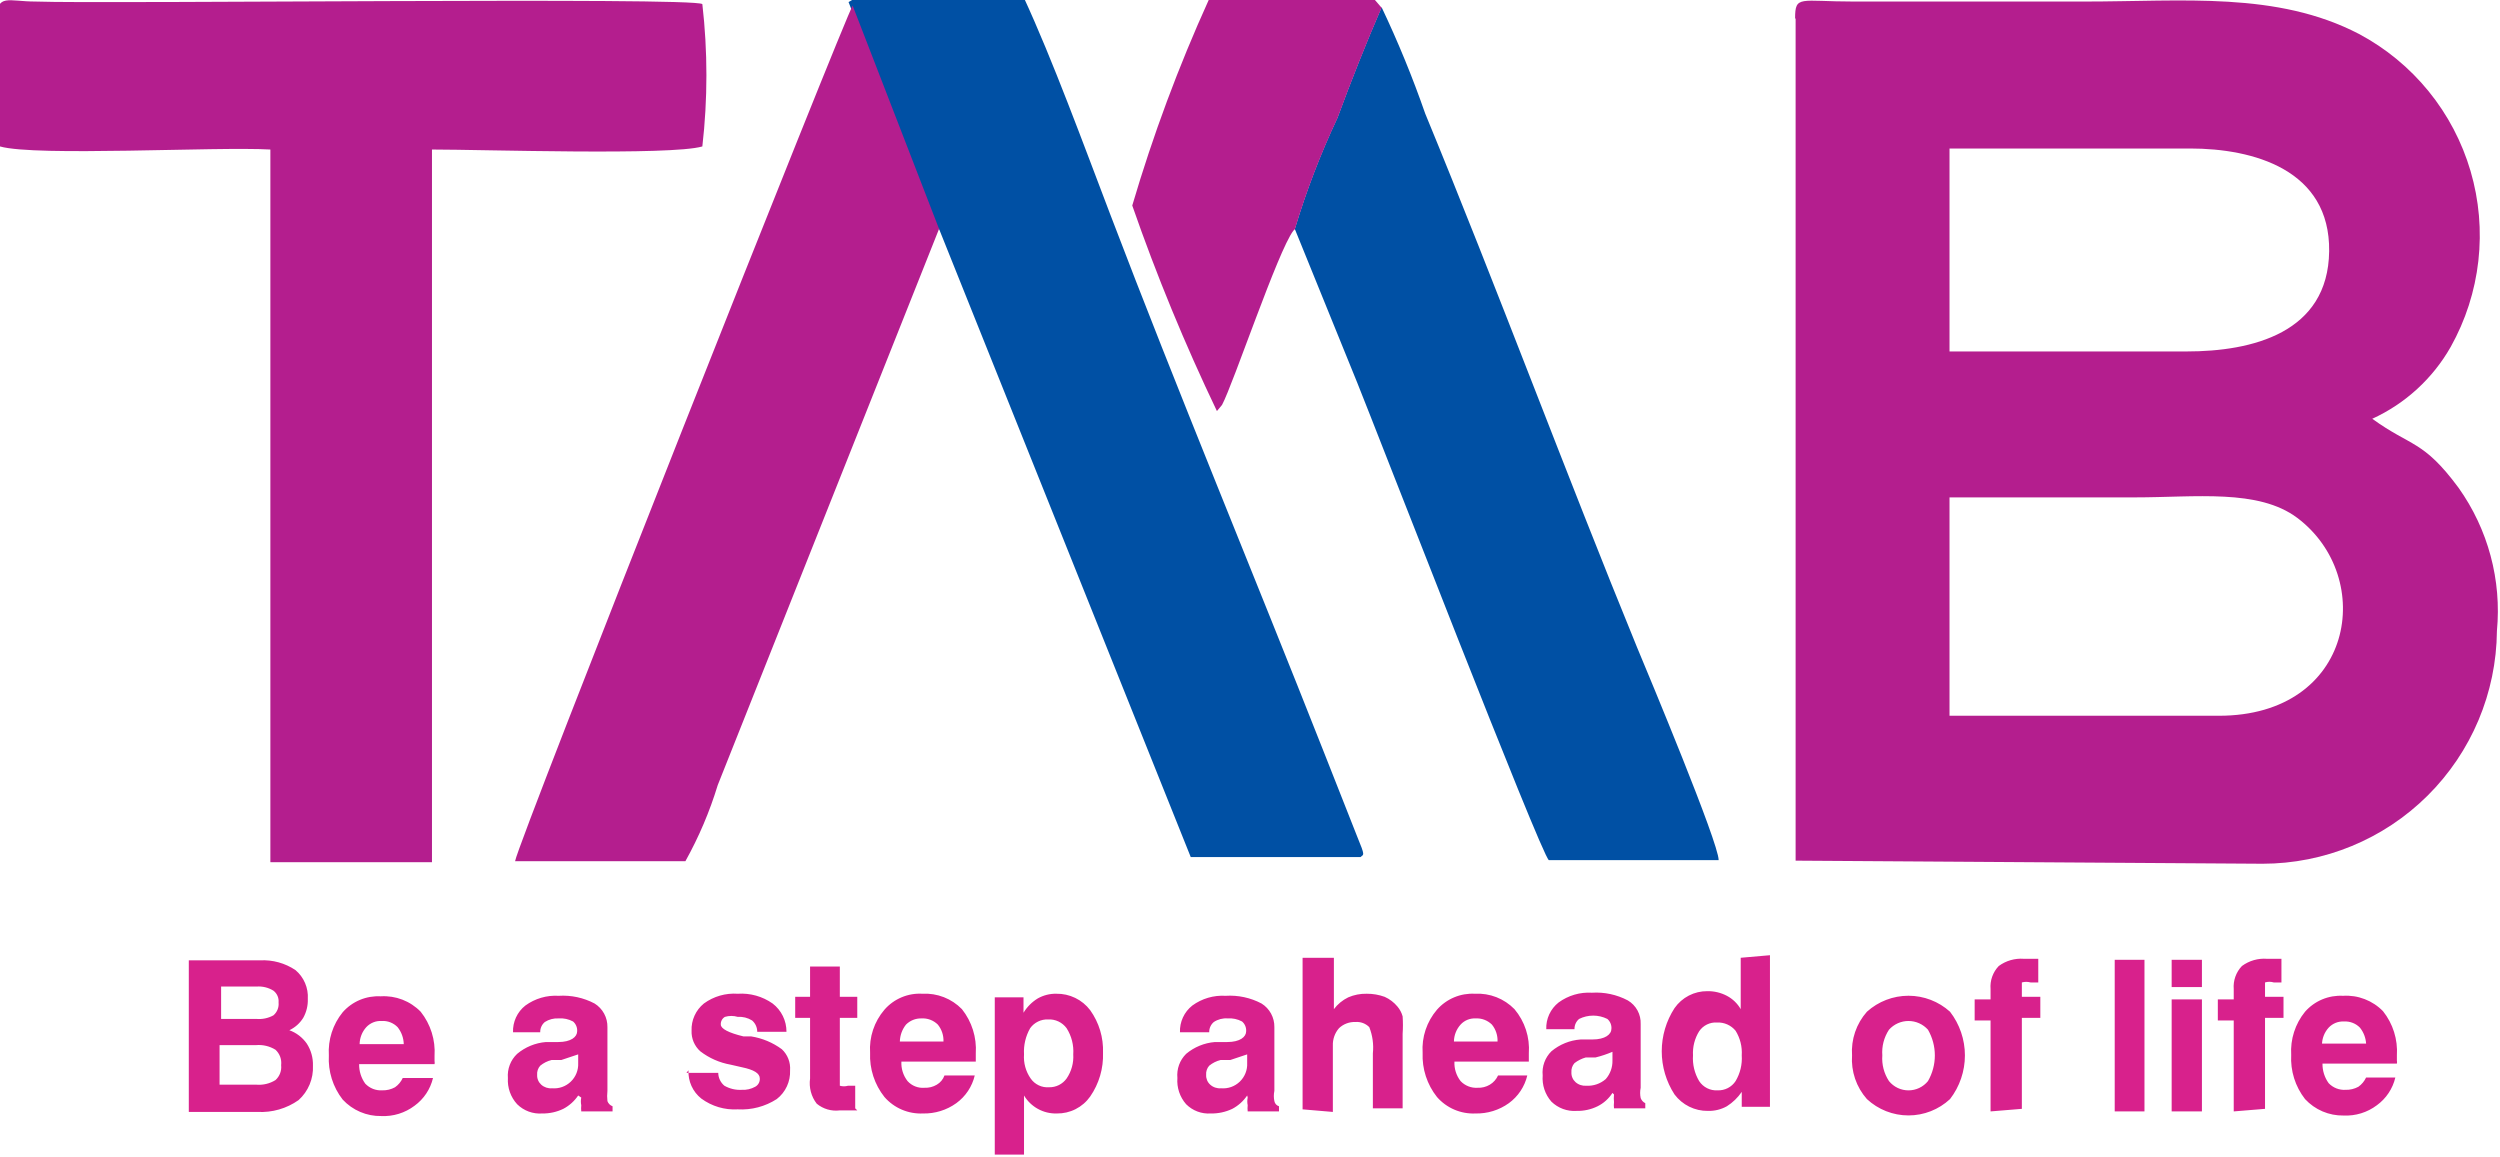 <svg width="175" height="81" viewBox="0 0 175 81" fill="none" xmlns="http://www.w3.org/2000/svg">
<g id="TMB" clip-path="url(#clip0_4_1167)">
<path id="Vector" fill-rule="evenodd" clip-rule="evenodd" d="M136.466 34.817C140.74 34.817 145.157 34.817 149.43 34.817C153.704 34.817 158.085 34.206 160.815 36.256C166.345 40.428 164.801 50.103 155.32 50.103H136.466V34.817ZM136.466 10.395C142.069 10.395 147.743 10.395 153.309 10.395C157.726 10.395 163.113 11.87 163.041 17.588C162.969 23.307 157.654 24.602 153.058 24.602H136.466V10.539V10.395ZM125.693 1.295V60.246L158.373 60.462C162.7 60.462 166.853 58.75 169.927 55.699C173.001 52.647 174.747 48.503 174.784 44.169C175.122 40.608 174.166 37.045 172.091 34.134C169.613 30.789 168.787 31.292 166.058 29.314C168.372 28.256 170.295 26.494 171.552 24.278C172.59 22.423 173.247 20.378 173.485 18.265C173.723 16.152 173.537 14.012 172.938 11.972C172.339 9.932 171.34 8.031 169.998 6.383C168.656 4.735 166.999 3.372 165.124 2.374C159.378 -0.612 152.842 0.108 145.911 0.108H129.751C125.98 0.108 125.657 -0.36 125.657 1.295H125.693Z" fill="#B41E8E"/>
<path id="Vector_2" fill-rule="evenodd" clip-rule="evenodd" d="M1.01477e-05 1.295V10.251C2.514 10.97 15.119 10.251 18.926 10.467V60.355H30.238V10.467C33.829 10.467 46.973 10.898 49.164 10.251C49.544 6.941 49.544 3.598 49.164 0.288C48.661 -0.216 7.398 0.288 2.478 0.108C0.575 0.108 -0.215 -0.468 -0.215 1.295H1.01477e-05Z" fill="#B41E8E"/>
<path id="Vector_3" fill-rule="evenodd" clip-rule="evenodd" d="M65.755 16.078L83.352 59.995H95.239C95.455 59.779 95.598 59.995 94.988 58.52L92.689 52.693C87.769 40.212 82.383 27.264 77.714 14.999C75.847 10.107 73.692 4.208 71.645 -0.216H60.871C59.83 -0.216 60.045 -0.216 59.399 0.144L65.468 15.826L65.755 16.078Z" fill="#0050A4"/>
<path id="Vector_4" fill-rule="evenodd" clip-rule="evenodd" d="M65.755 16.078L59.686 0.396C59.219 1.007 36.235 58.988 36.056 60.282H47.979C48.919 58.593 49.678 56.809 50.241 54.959L65.755 15.97V16.078Z" fill="#B41E8E"/>
<path id="Vector_5" fill-rule="evenodd" clip-rule="evenodd" d="M90.642 16.042L95.024 26.832C96.317 30.033 107.88 59.851 108.419 60.21H120.306C120.306 58.987 115.422 47.298 114.596 45.32C109.604 33.127 104.792 20.142 99.764 7.949C98.882 5.414 97.863 2.928 96.711 0.504C95.634 2.985 94.593 5.611 93.623 8.237C92.439 10.749 91.443 13.346 90.642 16.006V16.042Z" fill="#0050A4"/>
<path id="Vector_6" fill-rule="evenodd" clip-rule="evenodd" d="M90.642 16.042C91.443 13.382 92.439 10.785 93.623 8.273C94.593 5.647 95.634 3.021 96.711 0.54L96.245 0H84.609C82.493 4.665 80.705 9.472 79.258 14.387C80.964 19.29 82.942 24.093 85.184 28.774L85.543 28.343C86.333 26.868 89.457 17.552 90.535 16.15L90.642 16.042Z" fill="#B41E8E"/>
<path id="Vector_7" d="M15.299 75.928H17.956C18.422 75.965 18.888 75.852 19.285 75.605C19.428 75.475 19.539 75.312 19.608 75.131C19.677 74.95 19.701 74.754 19.68 74.562C19.704 74.363 19.681 74.162 19.613 73.974C19.544 73.787 19.431 73.618 19.285 73.483C18.877 73.23 18.398 73.117 17.92 73.159H15.37V75.928H15.299ZM15.299 71.325H17.956C18.367 71.36 18.78 71.273 19.141 71.073C19.269 70.963 19.369 70.824 19.431 70.668C19.494 70.511 19.517 70.341 19.5 70.174C19.515 70.017 19.49 69.858 19.427 69.714C19.364 69.569 19.266 69.443 19.141 69.347C18.786 69.128 18.372 69.027 17.956 69.059H15.478V71.325H15.299ZM13.216 77.835V67.224H18.207C19.086 67.177 19.955 67.417 20.685 67.908C20.976 68.153 21.205 68.463 21.354 68.813C21.504 69.162 21.57 69.542 21.547 69.922C21.564 70.387 21.452 70.847 21.224 71.253C20.99 71.628 20.654 71.927 20.255 72.116C20.748 72.294 21.174 72.621 21.475 73.051C21.773 73.511 21.923 74.05 21.906 74.598C21.927 75.049 21.847 75.499 21.674 75.915C21.5 76.332 21.236 76.705 20.901 77.007C20.063 77.599 19.051 77.89 18.028 77.835H13.216ZM28.227 75.461H30.31C30.126 76.243 29.667 76.932 29.017 77.403C28.347 77.909 27.521 78.163 26.683 78.123C26.178 78.131 25.677 78.033 25.213 77.834C24.749 77.636 24.332 77.342 23.989 76.972C23.302 76.093 22.958 74.993 23.02 73.878C22.952 72.785 23.298 71.706 23.989 70.857C24.319 70.482 24.73 70.187 25.19 69.994C25.651 69.801 26.148 69.715 26.647 69.742C27.164 69.709 27.682 69.788 28.165 69.974C28.649 70.161 29.086 70.45 29.448 70.821C30.144 71.695 30.49 72.798 30.418 73.914V74.274C30.434 74.345 30.434 74.419 30.418 74.49H25.139C25.131 74.98 25.282 75.46 25.569 75.857C25.721 76.016 25.906 76.141 26.11 76.222C26.315 76.302 26.535 76.337 26.755 76.324C27.068 76.334 27.378 76.259 27.652 76.108C27.886 75.944 28.072 75.721 28.191 75.461H28.227ZM25.174 73.087H28.263C28.253 72.655 28.101 72.238 27.832 71.9C27.688 71.752 27.514 71.638 27.322 71.563C27.13 71.489 26.924 71.456 26.719 71.469C26.518 71.457 26.318 71.489 26.132 71.564C25.946 71.639 25.778 71.753 25.641 71.9C25.346 72.225 25.18 72.648 25.174 73.087ZM40.473 76.684C40.208 77.077 39.85 77.398 39.431 77.619C38.973 77.84 38.468 77.951 37.959 77.943C37.637 77.967 37.313 77.922 37.009 77.81C36.706 77.698 36.43 77.523 36.2 77.295C35.974 77.049 35.8 76.759 35.689 76.444C35.578 76.129 35.532 75.794 35.553 75.461C35.527 75.149 35.572 74.835 35.684 74.542C35.795 74.249 35.972 73.986 36.2 73.77C36.768 73.293 37.471 73.004 38.211 72.943H39.072C39.97 72.943 40.401 72.584 40.401 72.188C40.41 72.059 40.388 71.931 40.338 71.812C40.288 71.693 40.212 71.588 40.114 71.504C39.806 71.338 39.457 71.263 39.108 71.289C38.767 71.268 38.427 71.356 38.139 71.54C38.034 71.628 37.95 71.738 37.894 71.863C37.838 71.987 37.811 72.123 37.816 72.26H35.912C35.898 71.902 35.969 71.546 36.119 71.221C36.268 70.896 36.493 70.611 36.774 70.389C37.449 69.897 38.275 69.655 39.108 69.706C39.98 69.651 40.85 69.837 41.622 70.246C41.902 70.42 42.132 70.664 42.289 70.954C42.447 71.244 42.526 71.57 42.52 71.9V76.36C42.493 76.599 42.493 76.841 42.52 77.079C42.551 77.162 42.598 77.237 42.66 77.299C42.722 77.361 42.797 77.409 42.879 77.439V77.799H40.688C40.673 77.655 40.673 77.511 40.688 77.367C40.651 77.189 40.651 77.005 40.688 76.828L40.473 76.684ZM40.473 73.806L39.288 74.202H38.606C38.316 74.274 38.046 74.409 37.816 74.598C37.738 74.685 37.678 74.788 37.641 74.899C37.604 75.01 37.59 75.128 37.6 75.245C37.594 75.373 37.617 75.501 37.667 75.619C37.717 75.738 37.792 75.843 37.887 75.928C37.989 76.02 38.109 76.089 38.238 76.132C38.368 76.175 38.505 76.192 38.642 76.18C38.881 76.201 39.122 76.17 39.349 76.09C39.576 76.01 39.783 75.882 39.956 75.715C40.13 75.548 40.266 75.346 40.355 75.122C40.444 74.899 40.484 74.659 40.473 74.418V73.662V73.806ZM48.05 75.101H50.277C50.279 75.273 50.319 75.443 50.394 75.598C50.468 75.754 50.575 75.891 50.708 76.001C51.078 76.213 51.503 76.314 51.929 76.288C52.254 76.306 52.578 76.231 52.863 76.073C52.966 76.018 53.051 75.934 53.108 75.832C53.166 75.73 53.193 75.614 53.186 75.497C53.186 75.137 52.791 74.885 51.929 74.706L51.139 74.526C50.368 74.389 49.641 74.068 49.02 73.591C48.819 73.411 48.66 73.188 48.554 72.94C48.449 72.691 48.399 72.422 48.41 72.152C48.395 71.789 48.466 71.428 48.616 71.097C48.765 70.766 48.99 70.475 49.271 70.246C49.956 69.745 50.796 69.503 51.642 69.562C52.51 69.504 53.372 69.745 54.084 70.246C54.386 70.478 54.632 70.778 54.8 71.121C54.968 71.464 55.055 71.842 55.053 72.224H53.006C53.007 72.074 52.975 71.926 52.913 71.789C52.851 71.652 52.76 71.531 52.647 71.433C52.347 71.245 51.995 71.157 51.642 71.181C51.349 71.094 51.037 71.094 50.744 71.181C50.65 71.234 50.574 71.314 50.523 71.409C50.472 71.505 50.449 71.612 50.456 71.72C50.456 72.008 50.995 72.296 52.037 72.547H52.575C53.355 72.67 54.094 72.978 54.73 73.447C54.93 73.634 55.085 73.864 55.184 74.119C55.284 74.374 55.325 74.648 55.305 74.921C55.322 75.308 55.246 75.692 55.083 76.043C54.921 76.393 54.677 76.7 54.371 76.936C53.56 77.459 52.605 77.71 51.642 77.655C50.73 77.709 49.828 77.442 49.092 76.9C48.796 76.665 48.56 76.364 48.404 76.02C48.248 75.675 48.176 75.299 48.194 74.921L48.05 75.101ZM60.009 77.727H58.788C58.501 77.764 58.21 77.741 57.932 77.661C57.654 77.58 57.395 77.444 57.172 77.259C56.98 77.012 56.84 76.728 56.76 76.425C56.68 76.123 56.661 75.807 56.705 75.497V71.253H55.664V69.778H56.705V67.656H58.788V69.778H60.009V71.253H58.788V75.605C58.788 75.821 58.788 75.965 58.788 76.001C58.976 76.056 59.175 76.056 59.363 76.001H59.865V77.583L60.009 77.727ZM66.007 75.281H68.233C68.049 76.063 67.59 76.752 66.94 77.223C66.261 77.711 65.441 77.963 64.606 77.943C64.1 77.966 63.594 77.874 63.128 77.675C62.662 77.476 62.246 77.174 61.913 76.792C61.216 75.916 60.859 74.817 60.907 73.698C60.834 72.598 61.195 71.514 61.913 70.677C62.241 70.3 62.651 70.004 63.112 69.811C63.573 69.617 64.071 69.532 64.57 69.562C65.081 69.534 65.592 69.616 66.069 69.802C66.546 69.988 66.978 70.275 67.335 70.641C68.031 71.516 68.377 72.618 68.305 73.734V74.31H63.098C63.072 74.803 63.225 75.288 63.529 75.677C63.677 75.841 63.861 75.968 64.067 76.049C64.272 76.13 64.494 76.163 64.714 76.144C65.016 76.159 65.316 76.083 65.576 75.928C65.826 75.783 66.017 75.554 66.114 75.281H66.007ZM62.99 72.907H66.043C66.06 72.477 65.92 72.054 65.647 71.72C65.497 71.572 65.317 71.457 65.119 71.382C64.921 71.308 64.709 71.276 64.498 71.289C64.299 71.284 64.1 71.319 63.915 71.394C63.73 71.468 63.562 71.579 63.421 71.72C63.151 72.058 63 72.475 62.99 72.907ZM75.128 73.806C75.173 73.161 75.009 72.518 74.661 71.972C74.513 71.771 74.317 71.61 74.092 71.503C73.866 71.396 73.618 71.347 73.368 71.361C73.125 71.35 72.882 71.401 72.663 71.508C72.444 71.614 72.254 71.774 72.112 71.972C71.794 72.529 71.644 73.166 71.681 73.806C71.638 74.407 71.803 75.004 72.148 75.497C72.291 75.703 72.486 75.868 72.713 75.975C72.939 76.082 73.19 76.128 73.44 76.108C73.678 76.113 73.913 76.059 74.126 75.953C74.338 75.846 74.522 75.69 74.661 75.497C75.001 75.001 75.165 74.406 75.128 73.806ZM69.634 80.82V69.814H71.645V70.893C71.894 70.481 72.239 70.135 72.65 69.886C73.045 69.665 73.491 69.553 73.943 69.562C74.401 69.554 74.854 69.654 75.266 69.854C75.678 70.054 76.037 70.348 76.313 70.713C76.935 71.581 77.25 72.631 77.211 73.698C77.248 74.788 76.933 75.86 76.313 76.756C76.05 77.129 75.7 77.432 75.293 77.639C74.886 77.846 74.435 77.95 73.979 77.943C73.519 77.957 73.063 77.848 72.659 77.626C72.255 77.405 71.917 77.08 71.681 76.684V80.82H69.634ZM87.302 76.684C87.037 77.077 86.68 77.398 86.261 77.619C85.79 77.843 85.274 77.954 84.753 77.943C84.436 77.964 84.118 77.918 83.821 77.806C83.523 77.694 83.254 77.52 83.029 77.295C82.81 77.046 82.643 76.755 82.538 76.44C82.433 76.125 82.392 75.792 82.418 75.461C82.388 75.151 82.427 74.839 82.532 74.546C82.638 74.254 82.808 73.989 83.029 73.77C83.598 73.293 84.3 73.004 85.04 72.943H85.902C86.8 72.943 87.231 72.584 87.231 72.188C87.239 72.059 87.218 71.931 87.168 71.812C87.118 71.693 87.041 71.588 86.943 71.504C86.636 71.338 86.287 71.263 85.938 71.289C85.596 71.262 85.254 71.351 84.968 71.54C84.863 71.628 84.78 71.738 84.724 71.863C84.668 71.987 84.641 72.123 84.645 72.26H82.598C82.584 71.902 82.655 71.546 82.805 71.221C82.954 70.896 83.179 70.611 83.46 70.389C84.135 69.897 84.96 69.655 85.794 69.706C86.666 69.651 87.536 69.837 88.308 70.246C88.588 70.42 88.818 70.664 88.975 70.954C89.132 71.244 89.212 71.57 89.206 71.9V76.36C89.156 76.597 89.156 76.842 89.206 77.079C89.222 77.163 89.26 77.241 89.317 77.305C89.374 77.368 89.448 77.415 89.529 77.439V77.799H87.338C87.323 77.655 87.323 77.511 87.338 77.367C87.301 77.189 87.301 77.005 87.338 76.828L87.302 76.684ZM87.302 73.806L86.117 74.202H85.435C85.146 74.274 84.876 74.409 84.645 74.598C84.567 74.685 84.508 74.788 84.471 74.899C84.434 75.01 84.42 75.128 84.43 75.245C84.424 75.373 84.447 75.501 84.496 75.619C84.546 75.738 84.621 75.843 84.717 75.928C84.819 76.02 84.938 76.089 85.068 76.132C85.198 76.175 85.335 76.192 85.471 76.18C85.71 76.201 85.952 76.17 86.179 76.09C86.405 76.01 86.612 75.882 86.786 75.715C86.959 75.548 87.095 75.346 87.184 75.122C87.273 74.899 87.314 74.659 87.302 74.418V73.662V73.806ZM91.181 77.655V67.044H93.372V70.641C93.636 70.289 93.981 70.006 94.377 69.814C94.785 69.638 95.226 69.552 95.67 69.562C96.099 69.558 96.524 69.632 96.927 69.778C97.275 69.934 97.582 70.168 97.825 70.462C97.992 70.661 98.115 70.894 98.184 71.145C98.212 71.552 98.212 71.96 98.184 72.368V77.583H96.101V73.734C96.166 73.112 96.08 72.482 95.85 71.9C95.724 71.773 95.572 71.675 95.405 71.612C95.237 71.55 95.058 71.526 94.88 71.54C94.669 71.532 94.459 71.566 94.262 71.64C94.064 71.714 93.884 71.827 93.731 71.972C93.437 72.31 93.283 72.747 93.3 73.195V77.835L91.181 77.655ZM104.828 75.281H106.911C106.726 76.063 106.267 76.752 105.618 77.223C104.938 77.711 104.119 77.963 103.283 77.943C102.777 77.966 102.272 77.874 101.806 77.675C101.339 77.476 100.924 77.174 100.59 76.792C99.893 75.916 99.536 74.817 99.584 73.698C99.511 72.598 99.873 71.514 100.59 70.677C100.92 70.302 101.331 70.007 101.791 69.814C102.251 69.621 102.749 69.535 103.247 69.562C103.759 69.534 104.27 69.616 104.747 69.802C105.223 69.988 105.655 70.275 106.013 70.641C106.738 71.502 107.099 72.612 107.018 73.734V74.094C107.018 74.094 107.018 74.094 107.018 74.31H101.811C101.786 74.803 101.939 75.288 102.242 75.677C102.393 75.837 102.578 75.961 102.783 76.042C102.988 76.123 103.207 76.158 103.427 76.144C103.729 76.159 104.029 76.083 104.289 75.928C104.542 75.777 104.743 75.551 104.864 75.281H104.828ZM101.775 72.907H104.828C104.845 72.477 104.705 72.054 104.433 71.72C104.282 71.572 104.102 71.457 103.904 71.382C103.706 71.308 103.494 71.276 103.283 71.289C103.089 71.28 102.895 71.314 102.715 71.388C102.535 71.463 102.373 71.576 102.242 71.72C101.947 72.046 101.781 72.468 101.775 72.907ZM112.872 76.504C112.616 76.904 112.256 77.228 111.831 77.439C111.373 77.665 110.868 77.775 110.358 77.763C110.036 77.785 109.713 77.739 109.409 77.627C109.106 77.515 108.83 77.341 108.598 77.115C108.379 76.866 108.212 76.575 108.107 76.26C108.002 75.945 107.962 75.612 107.988 75.281C107.957 74.972 107.996 74.659 108.102 74.367C108.208 74.074 108.377 73.809 108.598 73.591C109.177 73.106 109.893 72.817 110.645 72.763H111.471C112.369 72.763 112.8 72.404 112.8 72.008C112.809 71.88 112.787 71.751 112.737 71.632C112.687 71.514 112.611 71.408 112.513 71.325C112.206 71.172 111.868 71.093 111.525 71.093C111.183 71.093 110.845 71.172 110.538 71.325C110.433 71.412 110.349 71.522 110.293 71.647C110.237 71.772 110.21 71.907 110.214 72.044H108.239C108.225 71.686 108.296 71.33 108.446 71.005C108.596 70.68 108.82 70.395 109.101 70.174C109.776 69.681 110.602 69.439 111.436 69.49C112.307 69.435 113.177 69.621 113.949 70.03C114.234 70.198 114.468 70.442 114.626 70.733C114.784 71.024 114.861 71.353 114.847 71.684V76.144C114.798 76.382 114.798 76.626 114.847 76.864C114.904 77.021 115.02 77.15 115.17 77.223V77.583H112.98C112.964 77.44 112.964 77.295 112.98 77.151C112.96 76.972 112.96 76.791 112.98 76.612L112.872 76.504ZM112.872 73.626C112.488 73.791 112.092 73.923 111.687 74.022H111.004C110.718 74.102 110.45 74.236 110.214 74.418C110.136 74.505 110.077 74.608 110.04 74.719C110.003 74.831 109.989 74.948 109.999 75.065C109.993 75.193 110.016 75.321 110.066 75.439C110.115 75.558 110.191 75.663 110.286 75.749C110.388 75.84 110.508 75.909 110.637 75.952C110.767 75.996 110.904 76.012 111.04 76.001C111.539 76.03 112.029 75.862 112.405 75.533C112.716 75.175 112.883 74.713 112.872 74.238V73.483V73.626ZM123.897 66.865V77.475H121.922V76.432C121.647 76.835 121.292 77.178 120.88 77.439C120.474 77.665 120.015 77.776 119.552 77.763C119.099 77.769 118.653 77.667 118.247 77.467C117.841 77.267 117.489 76.974 117.217 76.612C116.633 75.713 116.322 74.663 116.322 73.591C116.322 72.518 116.633 71.468 117.217 70.569C117.475 70.199 117.819 69.897 118.219 69.69C118.62 69.483 119.065 69.377 119.516 69.382C119.991 69.374 120.46 69.486 120.88 69.706C121.286 69.919 121.622 70.243 121.85 70.641V67.044L123.897 66.865ZM118.51 73.878C118.467 74.508 118.618 75.135 118.941 75.677C119.08 75.889 119.273 76.061 119.5 76.175C119.727 76.289 119.98 76.34 120.234 76.324C120.481 76.334 120.727 76.279 120.947 76.166C121.168 76.053 121.355 75.884 121.491 75.677C121.814 75.135 121.965 74.508 121.922 73.878C121.962 73.272 121.811 72.668 121.491 72.152C121.335 71.962 121.137 71.811 120.912 71.711C120.688 71.611 120.443 71.565 120.198 71.576C119.953 71.559 119.709 71.607 119.488 71.714C119.267 71.821 119.079 71.985 118.941 72.188C118.626 72.693 118.476 73.284 118.51 73.878ZM131.762 73.878C131.715 74.513 131.879 75.145 132.229 75.677C132.394 75.88 132.602 76.043 132.838 76.156C133.074 76.268 133.332 76.326 133.593 76.326C133.855 76.326 134.113 76.268 134.349 76.156C134.585 76.043 134.793 75.88 134.958 75.677C135.273 75.13 135.439 74.51 135.439 73.878C135.439 73.247 135.273 72.627 134.958 72.08C134.786 71.888 134.576 71.734 134.341 71.629C134.106 71.523 133.851 71.469 133.593 71.469C133.336 71.469 133.081 71.523 132.846 71.629C132.611 71.734 132.4 71.888 132.229 72.08C131.879 72.611 131.715 73.244 131.762 73.878ZM129.643 73.878C129.605 73.325 129.678 72.77 129.856 72.245C130.035 71.72 130.317 71.236 130.684 70.821C131.483 70.101 132.519 69.702 133.593 69.702C134.668 69.702 135.704 70.101 136.502 70.821C137.178 71.697 137.544 72.772 137.544 73.878C137.544 74.985 137.178 76.06 136.502 76.936C135.712 77.671 134.672 78.08 133.593 78.08C132.514 78.08 131.475 77.671 130.684 76.936C130.317 76.521 130.035 76.037 129.856 75.512C129.678 74.987 129.605 74.432 129.643 73.878ZM139.339 77.799V71.433H138.226V69.958H139.339V69.239C139.315 68.943 139.353 68.646 139.452 68.367C139.552 68.088 139.709 67.833 139.914 67.62C140.421 67.246 141.046 67.067 141.674 67.116H142.14H142.679V68.771H142.14C141.941 68.716 141.73 68.716 141.53 68.771C141.53 68.771 141.53 69.023 141.53 69.239V69.778H142.823V71.253H141.53V77.619L139.339 77.799ZM148.03 77.799V67.188H150.113V77.799H148.03ZM152.016 69.095V67.188H154.135V69.095H152.016ZM152.016 77.799V69.958H154.135V77.799H152.016ZM156.361 77.799V71.433H155.248V69.958H156.361V69.239C156.337 68.943 156.376 68.646 156.475 68.367C156.574 68.088 156.731 67.833 156.936 67.62C157.443 67.246 158.068 67.067 158.696 67.116H159.163H159.701V68.771H159.163C158.964 68.71 158.751 68.71 158.552 68.771C158.552 68.771 158.552 69.023 158.552 69.239V69.778H159.845V71.253H158.552V77.619L156.361 77.799ZM165.591 75.425H167.674C167.49 76.207 167.031 76.896 166.381 77.367C165.711 77.873 164.885 78.127 164.047 78.087C163.542 78.095 163.042 77.997 162.578 77.799C162.113 77.6 161.696 77.306 161.353 76.936C160.666 76.056 160.322 74.957 160.384 73.843C160.316 72.749 160.662 71.67 161.353 70.821C161.683 70.446 162.094 70.151 162.554 69.958C163.015 69.765 163.513 69.679 164.011 69.706C164.528 69.673 165.046 69.752 165.529 69.939C166.013 70.125 166.45 70.413 166.812 70.785C167.508 71.659 167.854 72.762 167.782 73.878V74.238C167.798 74.309 167.798 74.383 167.782 74.454H162.574C162.567 74.944 162.718 75.424 163.005 75.821C163.157 75.981 163.341 76.105 163.546 76.186C163.751 76.266 163.971 76.302 164.19 76.288C164.503 76.298 164.813 76.223 165.088 76.073C165.322 75.908 165.508 75.684 165.627 75.425H165.591ZM162.538 73.051H165.627C165.602 72.644 165.451 72.254 165.196 71.936C165.052 71.788 164.878 71.673 164.686 71.599C164.494 71.524 164.288 71.492 164.083 71.504C163.882 71.493 163.682 71.525 163.496 71.6C163.31 71.675 163.142 71.789 163.005 71.936C162.71 72.261 162.544 72.684 162.538 73.123V73.051Z" fill="#D8218C"/>
</g>
<defs>
<clipPath id="clip0_4_1167">
<rect width="175" height="81" fill="white"/>
</clipPath>
</defs>
</svg>
